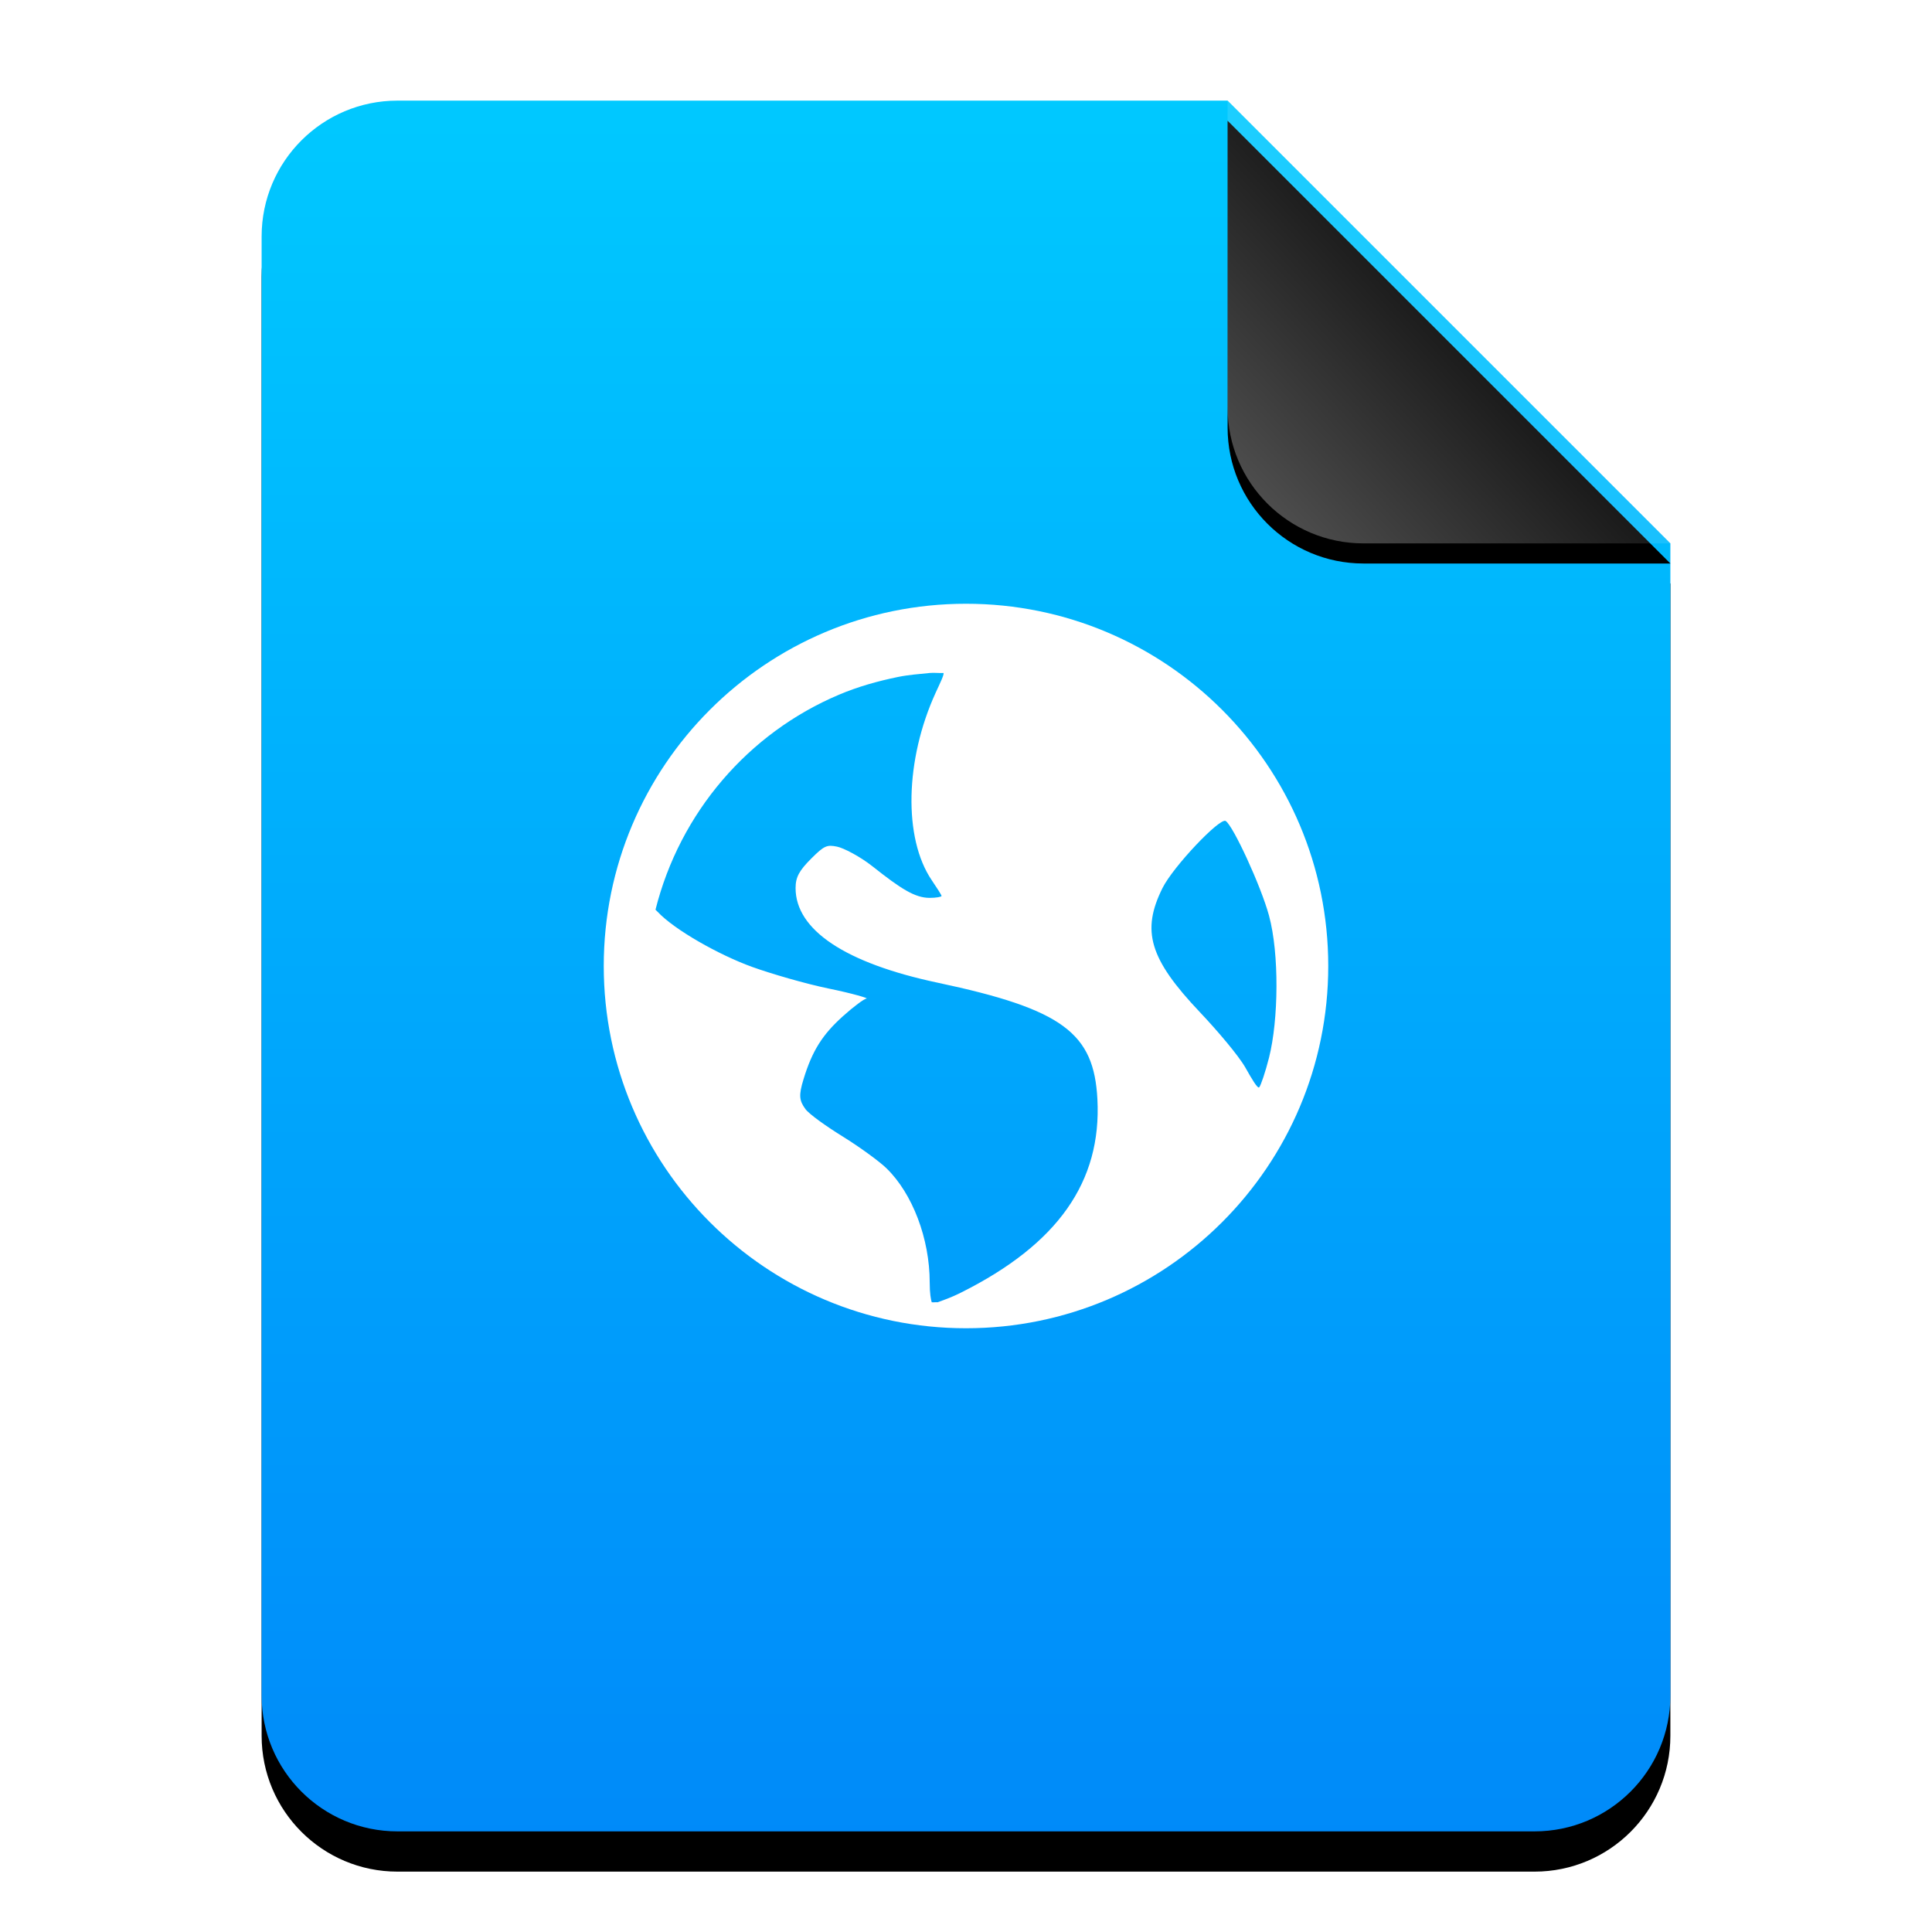 <?xml version="1.0" encoding="UTF-8"?>
<svg width="96px" height="96px" viewBox="0 0 96 96" version="1.1" xmlns="http://www.w3.org/2000/svg" xmlns:xlink="http://www.w3.org/1999/xlink">
    <title>mimetypes/96/application-x-mswinurl</title>
    <defs>
        <linearGradient x1="50%" y1="0%" x2="50%" y2="100%" id="linearGradient-1">
            <stop stop-color="#00C9FF" offset="0%"></stop>
            <stop stop-color="#008AF9" offset="100%"></stop>
        </linearGradient>
        <path d="M48,0 L70,22 L70,6.703 C70,6.718 70,6.734 70,6.75 L70,79.25 C70,82.978 66.978,86 63.25,86 L6.75,86 C3.022,86 4.56538782e-16,82.978 0,79.25 L0,6.75 C-4.56538782e-16,3.022 3.022,6.84808173e-16 6.75,0 L48,0 Z" id="path-2"></path>
        <filter x="-14.3%" y="-9.3%" width="128.6%" height="123.3%" filterUnits="objectBoundingBox" id="filter-3">
            <feOffset dx="0" dy="2" in="SourceAlpha" result="shadowOffsetOuter1"></feOffset>
            <feGaussianBlur stdDeviation="3" in="shadowOffsetOuter1" result="shadowBlurOuter1"></feGaussianBlur>
            <feColorMatrix values="0 0 0 0 0.227   0 0 0 0 0.513   0 0 0 0 0.961  0 0 0 0.5 0" type="matrix" in="shadowBlurOuter1"></feColorMatrix>
        </filter>
        <linearGradient x1="50%" y1="50%" x2="7.994%" y2="88.889%" id="linearGradient-4">
            <stop stop-color="#FFFFFF" stop-opacity="0.1" offset="0%"></stop>
            <stop stop-color="#FFFFFF" stop-opacity="0.3" offset="100%"></stop>
        </linearGradient>
        <path d="M47.999,0 L70,22 L54.749,22 C51.021,22 47.999,18.978 47.999,15.25 L47.999,0 L47.999,0 Z" id="path-5"></path>
        <filter x="-15.9%" y="-11.4%" width="131.8%" height="131.8%" filterUnits="objectBoundingBox" id="filter-6">
            <feOffset dx="0" dy="1" in="SourceAlpha" result="shadowOffsetOuter1"></feOffset>
            <feGaussianBlur stdDeviation="1" in="shadowOffsetOuter1" result="shadowBlurOuter1"></feGaussianBlur>
            <feComposite in="shadowBlurOuter1" in2="SourceAlpha" operator="out" result="shadowBlurOuter1"></feComposite>
            <feColorMatrix values="0 0 0 0 0   0 0 0 0 0   0 0 0 0 0  0 0 0 0.05 0" type="matrix" in="shadowBlurOuter1"></feColorMatrix>
        </filter>
    </defs>
    <g id="mimetypes/96/application-x-mswinurl" stroke="none" stroke-width="1" fill="none" fill-rule="evenodd">
        <g id="编组-2" transform="translate(13, 5)">
            <g id="蒙版">
                <use fill="black" fill-opacity="1" filter="url(#filter-3)" xlink:href="#path-2"></use>
                <use fill="url(#linearGradient-1)" fill-rule="evenodd" xlink:href="#path-2"></use>
            </g>
            <g id="折角">
                <use fill="black" fill-opacity="1" filter="url(#filter-6)" xlink:href="#path-5"></use>
                <use fill="url(#linearGradient-4)" fill-rule="evenodd" xlink:href="#path-5"></use>
            </g>
        </g>
        <path d="M48,30 C38.059,30 30,38.059 30,48 C30,57.941 38.059,66 48,66 C57.941,66 66,57.941 66,48 C66,38.059 57.941,30 48,30 Z M46.197,33.44 C46.407,33.418 46.673,33.453 46.885,33.44 C46.91,33.541 46.733,33.897 46.493,34.42 C44.969,37.749 44.883,41.652 46.297,43.736 C46.553,44.114 46.785,44.473 46.785,44.52 C46.785,44.566 46.509,44.615 46.197,44.615 C45.464,44.615 44.771,44.17 43.354,43.048 C42.725,42.55 41.908,42.132 41.592,42.069 C41.094,41.969 40.96,42.012 40.316,42.656 C39.717,43.255 39.532,43.579 39.532,44.128 C39.532,46.207 42,47.856 46.589,48.829 C52.821,50.15 54.357,51.337 54.529,54.614 C54.745,58.724 52.556,61.823 47.764,64.222 C47.192,64.509 46.829,64.617 46.589,64.709 C46.482,64.7 46.403,64.719 46.297,64.709 C46.257,64.582 46.197,64.288 46.197,63.73 C46.197,61.547 45.339,59.301 44.042,58.045 C43.694,57.707 42.717,56.994 41.883,56.478 C41.049,55.961 40.207,55.363 40.02,55.107 C39.709,54.682 39.685,54.42 39.924,53.635 C40.359,52.202 40.876,51.402 41.883,50.496 C42.411,50.021 42.941,49.627 43.058,49.617 C43.175,49.608 42.387,49.368 41.2,49.125 C40.012,48.882 38.271,48.37 37.373,48.045 C35.73,47.451 33.517,46.206 32.672,45.303 C32.636,45.265 32.603,45.236 32.571,45.203 C33.783,40.378 37.181,36.426 41.687,34.52 C42.63,34.121 43.604,33.846 44.63,33.636 C45.141,33.532 45.669,33.494 46.197,33.44 L46.197,33.44 Z M60.902,40.793 C61.271,41.021 62.66,44.031 63.057,45.499 C63.57,47.394 63.532,50.672 63.057,52.555 C62.876,53.272 62.647,53.943 62.57,54.027 C62.493,54.11 62.211,53.631 61.882,53.047 C61.552,52.464 60.501,51.222 59.627,50.3 C57.104,47.638 56.707,46.252 57.763,44.128 C58.296,43.057 60.617,40.617 60.902,40.793 L60.902,40.793 Z" id="形状" fill="#FFFFFF"></path>
    </g>
</svg>